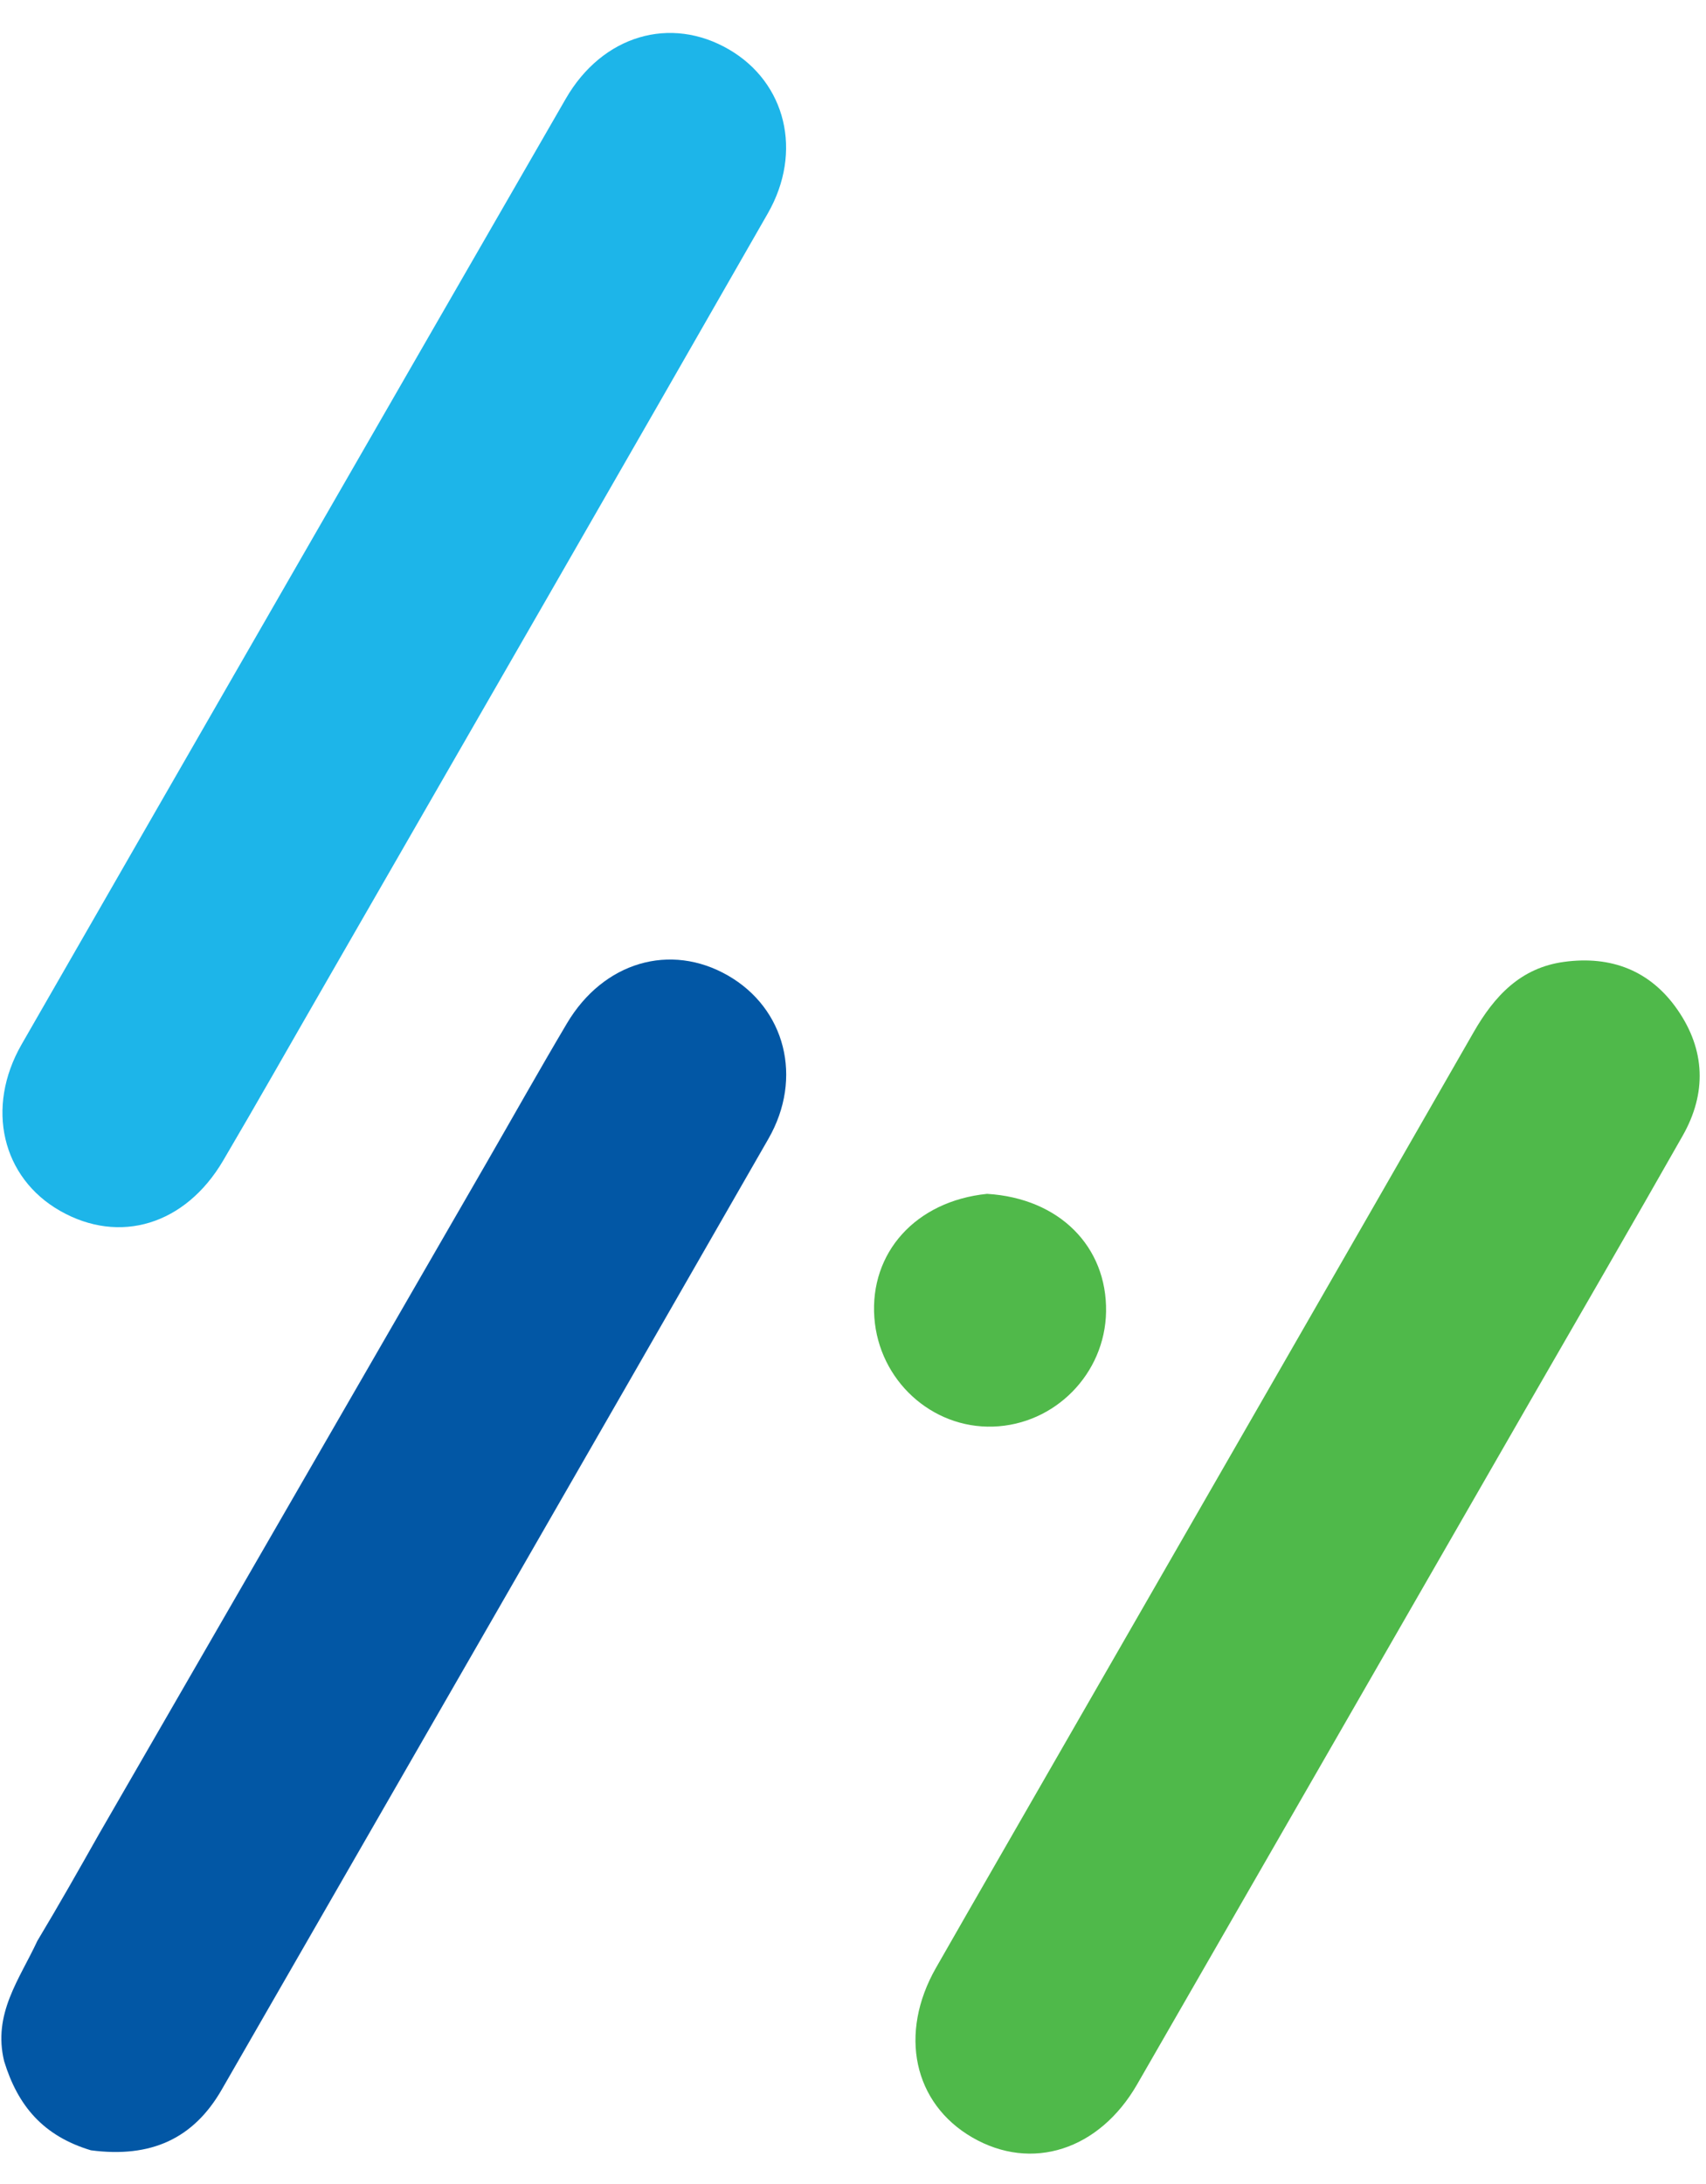 <svg width="25" height="32" viewBox="0 0 249 310" fill="none"
             xmlns="http://www.w3.org/2000/svg">
            <path
                d="M14.447 263.297C33.226 230.773 52.007 198.25 70.784 165.724C74.773 158.814 78.674 151.853 82.744 144.991C88.07 136.01 97.838 133.165 106.259 138.008C114.593 142.8 117.262 152.923 112.158 161.823C85.613 208.106 58.966 254.33 32.366 300.581C28.247 307.745 22.04 310.596 13.264 309.441C6.281 307.336 2.601 302.934 0.607 296.45C-1.083 289.506 2.842 284.497 5.452 278.881C8.643 273.57 11.545 268.434 14.447 263.297Z"
                fill="#0257A5"/>
            <path
                d="M154.947 250.895C175.107 215.818 195.131 181.086 215.067 146.303C218.117 140.982 221.943 136.863 228.298 136.007C235.137 135.085 240.869 137.261 244.843 142.999C248.913 148.877 249.117 155.173 245.598 161.376C238.211 174.399 230.682 187.341 223.216 200.318C204.137 233.483 185.068 266.654 165.976 299.811C160.439 309.429 150.571 312.581 141.912 307.568C133.333 302.601 131.126 292.422 136.617 282.803C142.638 272.257 148.724 261.748 154.947 250.895Z"
                fill="#4FB94A"/>
            <path
                d="M47.713 138.757C42.54 147.72 37.629 156.413 32.567 165.016C27.049 174.396 17.449 177.292 8.768 172.345C0.302 167.522 -2.157 157.298 3.156 148.049C29.592 102.025 56.065 56.024 82.579 10.046C87.933 0.762 97.883 -2.125 106.438 2.882C114.677 7.705 117.224 17.767 112.063 26.788C90.747 64.047 69.304 101.234 47.713 138.757Z"
                fill="#1DB5E9"/>
            <path
                d="M144.066 169.864C154.629 170.499 161.589 177.571 161.436 187.06C161.289 196.115 153.973 203.55 144.932 203.83C135.958 204.108 128.282 197.056 127.617 187.923C126.93 178.47 133.623 170.928 144.066 169.864Z"
                fill="#50B94A"/>
 </svg>